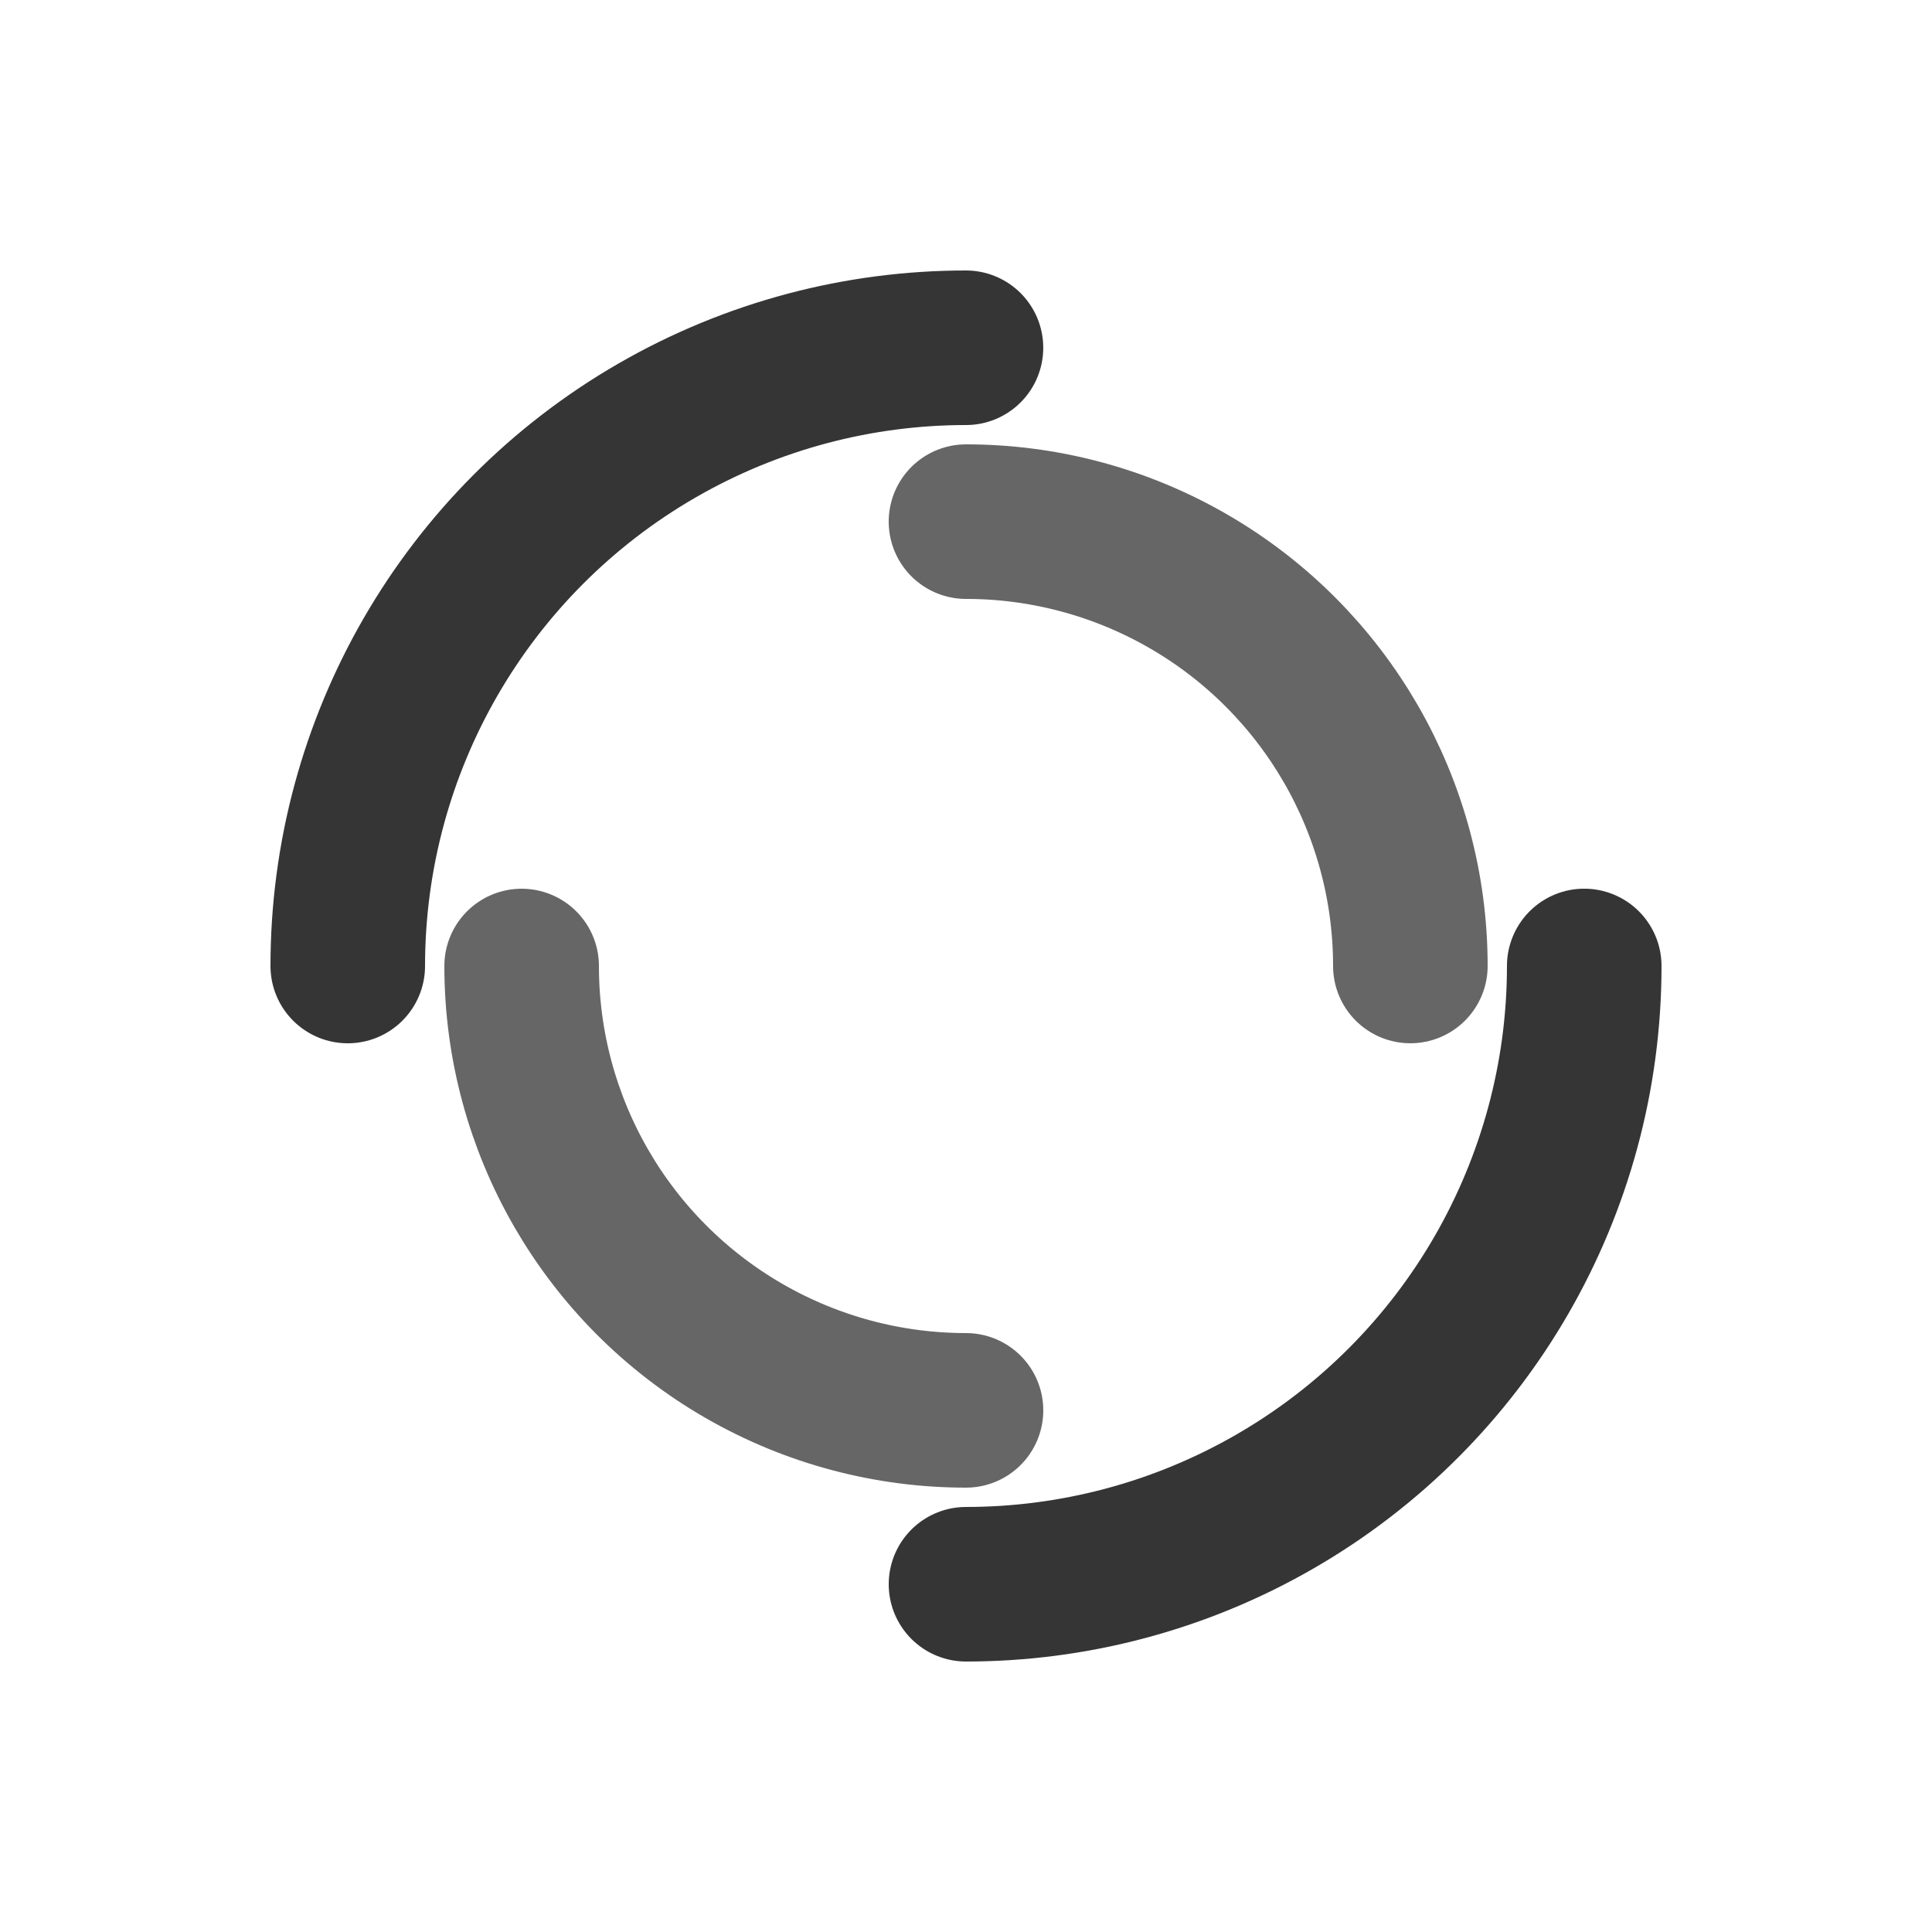 <?xml version="1.0" standalone="no"?>
<!DOCTYPE svg PUBLIC "-//W3C//DTD SVG 20010904//EN"
        "http://www.w3.org/TR/2001/REC-SVG-20010904/DTD/svg10.dtd">
<svg xmlns="http://www.w3.org/2000/svg" xmlns:xlink="http://www.w3.org/1999/xlink" style="margin: auto; display: block;" width="200px" height="200px" viewBox="0 0 100 100" preserveAspectRatio="xMidYMid">
    <circle cx="50" cy="50" r="32" stroke-width="8" stroke="#353535" stroke-dasharray="50.265 50.265" fill="none" stroke-linecap="round">
        <animateTransform attributeName="transform" type="rotate" dur="1s" repeatCount="indefinite" keyTimes="0;1" values="0 50 50;360 50 50"></animateTransform>
    </circle>
    <circle cx="50" cy="50" r="23" stroke-width="8" stroke="#666666" stroke-dasharray="36.128 36.128" stroke-dashoffset="36.128" fill="none" stroke-linecap="round">
        <animateTransform attributeName="transform" type="rotate" dur="1s" repeatCount="indefinite" keyTimes="0;1" values="0 50 50;-360 50 50"></animateTransform>
    </circle>
</svg>
